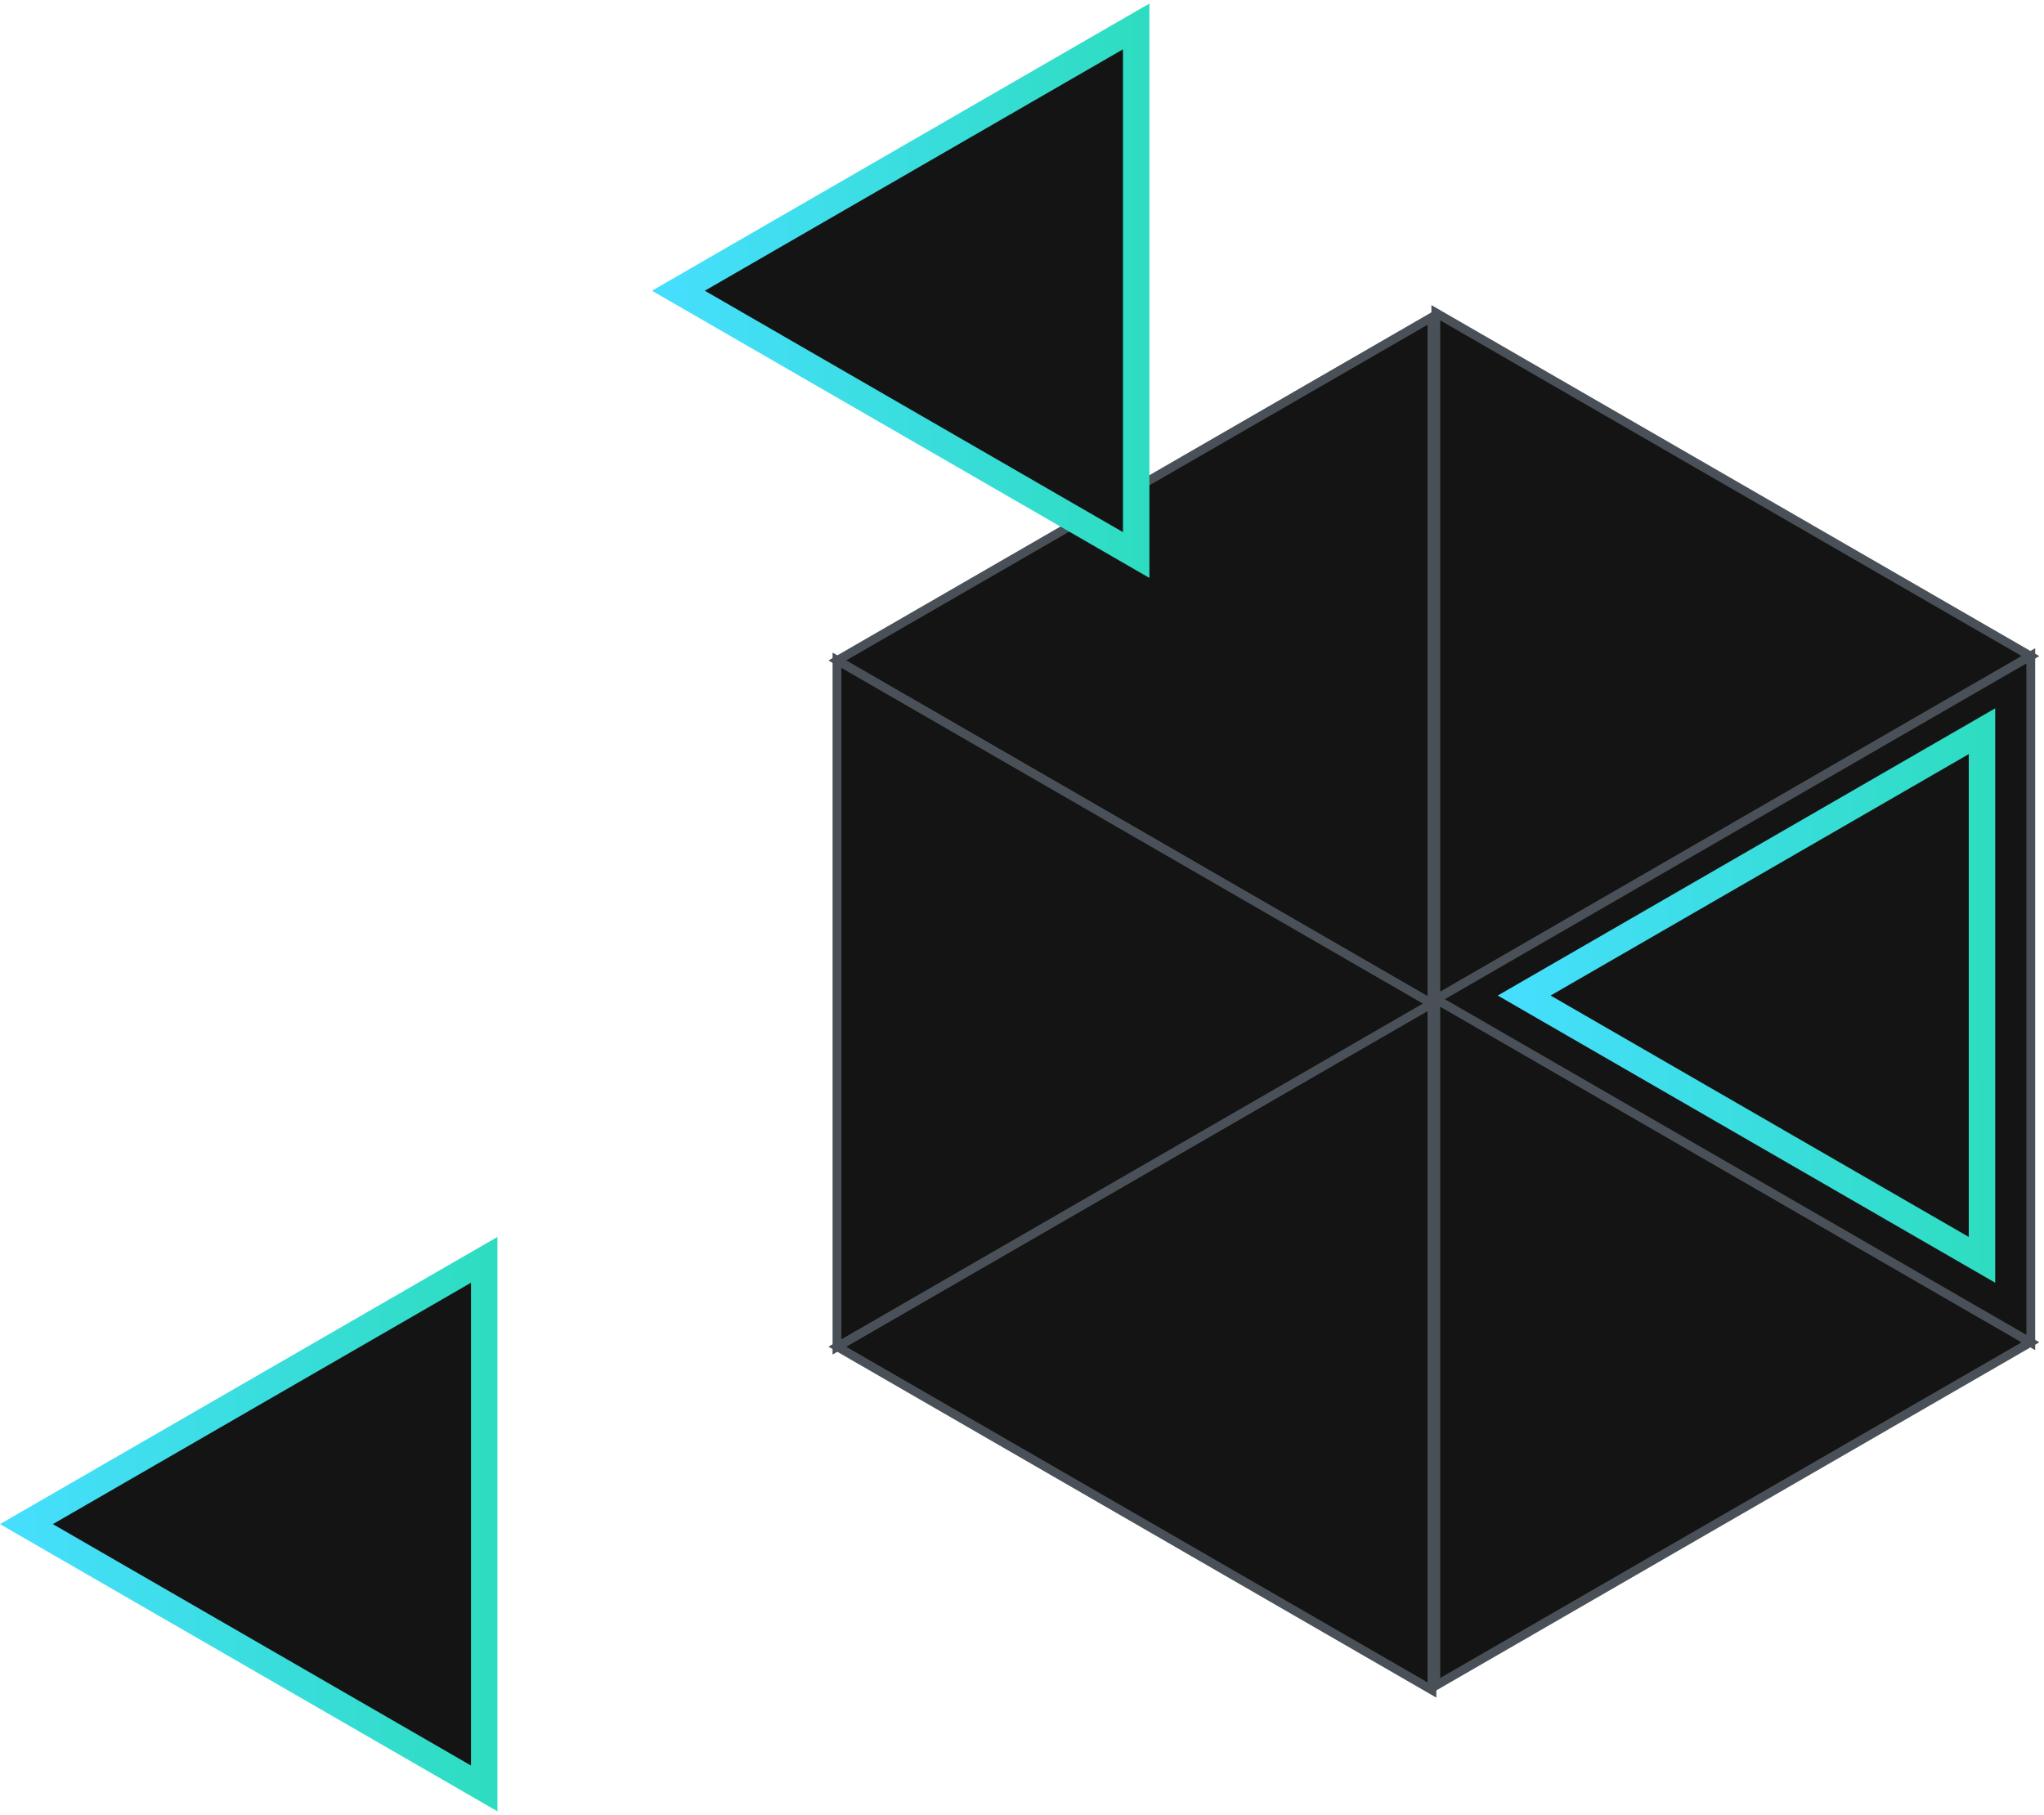 <svg width="232" height="206" viewBox="0 0 232 206" fill="none" xmlns="http://www.w3.org/2000/svg">
<path d="M162.971 113.442L162.971 35.5L230.471 74.471L162.971 113.442Z" fill="#141414" stroke="#495057"/>
<path d="M162.529 113.942L162.529 36L95.029 74.971L162.529 113.942Z" fill="#141414" stroke="#495057"/>
<path d="M162.971 191.327L162.971 113.385L230.471 152.356L162.971 191.327Z" fill="#141414" stroke="#495057"/>
<path d="M162.529 191.827L162.529 113.885L95.029 152.856L162.529 191.827Z" fill="#141414" stroke="#495057"/>
<path d="M163 113.414L230.5 152.385V74.442L163 113.414Z" fill="#141414" stroke="#495057"/>
<path d="M162.5 113.914L95 152.885V74.942L162.5 113.914Z" fill="#141414" stroke="#495057"/>
<path d="M128.961 63L128.961 3L76.999 33L128.961 63Z" fill="#141414" stroke="url(#paint0_linear_1_395)" stroke-width="3"/>
<path d="M224.961 143L224.961 83L172.999 113L224.961 143Z" fill="#141414" stroke="url(#paint1_linear_1_395)" stroke-width="3"/>
<path d="M54.961 203L54.961 143L2.999 173L54.961 203Z" fill="#141414" stroke="url(#paint2_linear_1_395)" stroke-width="3"/>
<defs>
<linearGradient id="paint0_linear_1_395" x1="128.961" y1="39.25" x2="76.996" y2="39.426" gradientUnits="userSpaceOnUse">
<stop stop-color="#2EDDC1"/>
<stop offset="1" stop-color="#45DEFC"/>
</linearGradient>
<linearGradient id="paint1_linear_1_395" x1="224.961" y1="119.25" x2="172.996" y2="119.426" gradientUnits="userSpaceOnUse">
<stop stop-color="#2EDDC1"/>
<stop offset="1" stop-color="#45DEFC"/>
</linearGradient>
<linearGradient id="paint2_linear_1_395" x1="54.961" y1="179.25" x2="2.996" y2="179.426" gradientUnits="userSpaceOnUse">
<stop stop-color="#2EDDC1"/>
<stop offset="1" stop-color="#45DEFC"/>
</linearGradient>
</defs>
</svg>

